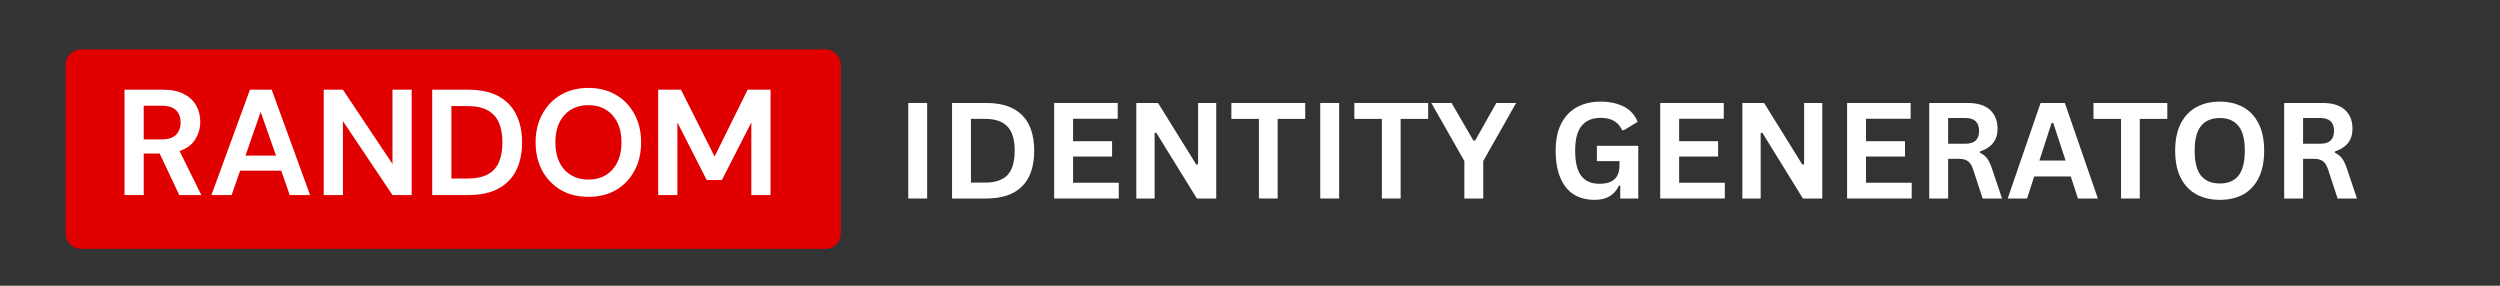 <svg xmlns="http://www.w3.org/2000/svg" xmlns:xlink="http://www.w3.org/1999/xlink" width="350" zoomAndPan="magnify" viewBox="0 0 262.5 30" height="40" preserveAspectRatio="xMidYMid meet" version="1.2"><rect x="0" y="0" width="262.5" height="30" fill="#333333" stroke="none"/><defs><clipPath id="01fd3f3cfc"><path d="M 6.895 5.188 L 88.285 5.188 L 88.285 26.129 L 6.895 26.129 Z M 6.895 5.188 "/></clipPath><clipPath id="d51991ed04"><path d="M 8.512 5.188 L 86.664 5.188 C 87.094 5.188 87.504 5.359 87.809 5.66 C 88.109 5.965 88.281 6.375 88.281 6.805 L 88.281 24.516 C 88.281 24.941 88.109 25.352 87.809 25.656 C 87.504 25.957 87.094 26.129 86.664 26.129 L 8.512 26.129 C 8.082 26.129 7.672 25.957 7.367 25.656 C 7.066 25.352 6.895 24.941 6.895 24.516 L 6.895 6.805 C 6.895 6.375 7.066 5.965 7.367 5.66 C 7.672 5.359 8.082 5.188 8.512 5.188 Z M 8.512 5.188 "/></clipPath></defs><g id="08fdac88c3"><g clip-rule="nonzero" clip-path="url(#01fd3f3cfc)"><g clip-rule="nonzero" clip-path="url(#d51991ed04)"><path style=" stroke:none;fill-rule:nonzero;fill:#e10000;fill-opacity:1;" d="M 6.895 5.188 L 88.285 5.188 L 88.285 26.129 L 6.895 26.129 Z M 6.895 5.188 "/></g></g><g style="fill:#ffffff;fill-opacity:1;"><g transform="translate(11.997, 20.48)"><path style="stroke:none" d="M 1.078 0 L 1.078 -11.062 L 5.141 -11.062 C 6.016 -11.062 6.738 -10.91 7.312 -10.609 C 7.895 -10.305 8.328 -9.898 8.609 -9.391 C 8.891 -8.879 9.031 -8.312 9.031 -7.688 C 9.031 -7.02 8.852 -6.406 8.5 -5.844 C 8.156 -5.281 7.609 -4.875 6.859 -4.625 L 9.141 0 L 6.828 0 L 4.766 -4.359 L 3.094 -4.359 L 3.094 0 Z M 3.094 -5.844 L 5 -5.844 C 5.676 -5.844 6.172 -6.004 6.484 -6.328 C 6.805 -6.66 6.969 -7.094 6.969 -7.625 C 6.969 -8.156 6.812 -8.578 6.5 -8.891 C 6.188 -9.211 5.68 -9.375 4.984 -9.375 L 3.094 -9.375 Z M 3.094 -5.844 "/></g></g><g style="fill:#ffffff;fill-opacity:1;"><g transform="translate(21.839, 20.48)"><path style="stroke:none" d="M 0.359 0 L 4.406 -11.062 L 6.688 -11.062 L 10.719 0 L 8.578 0 L 7.688 -2.562 L 3.375 -2.562 L 2.484 0 Z M 3.938 -4.141 L 7.141 -4.141 L 5.531 -8.734 Z M 3.938 -4.141 "/></g></g><g style="fill:#ffffff;fill-opacity:1;"><g transform="translate(32.913, 20.48)"><path style="stroke:none" d="M 1.078 0 L 1.078 -11.062 L 3.094 -11.062 L 8.297 -3.266 L 8.297 -11.062 L 10.312 -11.062 L 10.312 0 L 8.297 0 L 3.094 -7.766 L 3.094 0 Z M 1.078 0 "/></g></g><g style="fill:#ffffff;fill-opacity:1;"><g transform="translate(44.303, 20.48)"><path style="stroke:none" d="M 1.078 0 L 1.078 -11.062 L 4.844 -11.062 C 6.145 -11.062 7.211 -10.832 8.047 -10.375 C 8.879 -9.914 9.5 -9.27 9.906 -8.438 C 10.312 -7.613 10.516 -6.645 10.516 -5.531 C 10.516 -4.414 10.312 -3.441 9.906 -2.609 C 9.5 -1.785 8.879 -1.145 8.047 -0.688 C 7.211 -0.227 6.145 0 4.844 0 Z M 3.094 -1.734 L 4.75 -1.734 C 5.676 -1.734 6.406 -1.883 6.938 -2.188 C 7.477 -2.488 7.863 -2.922 8.094 -3.484 C 8.332 -4.047 8.453 -4.727 8.453 -5.531 C 8.453 -6.32 8.332 -7 8.094 -7.562 C 7.863 -8.133 7.477 -8.57 6.938 -8.875 C 6.406 -9.188 5.676 -9.344 4.75 -9.344 L 3.094 -9.344 Z M 3.094 -1.734 "/></g></g><g style="fill:#ffffff;fill-opacity:1;"><g transform="translate(55.536, 20.48)"><path style="stroke:none" d="M 6.25 0.188 C 5.145 0.188 4.176 -0.051 3.344 -0.531 C 2.52 -1.02 1.875 -1.691 1.406 -2.547 C 0.938 -3.41 0.703 -4.406 0.703 -5.531 C 0.703 -6.656 0.938 -7.645 1.406 -8.5 C 1.875 -9.363 2.52 -10.035 3.344 -10.516 C 4.176 -11.004 5.145 -11.25 6.25 -11.25 C 7.352 -11.25 8.316 -11.004 9.141 -10.516 C 9.973 -10.035 10.617 -9.363 11.078 -8.5 C 11.547 -7.645 11.781 -6.656 11.781 -5.531 C 11.781 -4.406 11.547 -3.41 11.078 -2.547 C 10.617 -1.691 9.973 -1.02 9.141 -0.531 C 8.316 -0.051 7.352 0.188 6.25 0.188 Z M 6.25 -1.625 C 7.301 -1.625 8.141 -1.973 8.766 -2.672 C 9.398 -3.367 9.719 -4.32 9.719 -5.531 C 9.719 -6.738 9.398 -7.691 8.766 -8.391 C 8.141 -9.086 7.301 -9.438 6.25 -9.438 C 5.195 -9.438 4.352 -9.086 3.719 -8.391 C 3.094 -7.691 2.781 -6.738 2.781 -5.531 C 2.781 -4.32 3.094 -3.367 3.719 -2.672 C 4.352 -1.973 5.195 -1.625 6.25 -1.625 Z M 6.25 -1.625 "/></g></g><g style="fill:#ffffff;fill-opacity:1;"><g transform="translate(68.032, 20.48)"><path style="stroke:none" d="M 1.078 0 L 1.078 -11.062 L 3.469 -11.062 L 7 -4.047 L 10.469 -11.062 L 12.875 -11.062 L 12.875 0 L 10.859 0 L 10.859 -7.625 L 7.766 -1.578 L 6.172 -1.578 L 3.094 -7.625 L 3.094 0 Z M 1.078 0 "/></g></g><g style="fill:#ffffff;fill-opacity:1;"><g transform="translate(94.071, 20.843)"><path style="stroke:none" d="M 3.281 0 L 1.297 0 L 1.297 -10.031 L 3.281 -10.031 Z M 3.281 0 "/></g></g><g style="fill:#ffffff;fill-opacity:1;"><g transform="translate(98.668, 20.843)"><path style="stroke:none" d="M 4.906 -10.031 C 6.539 -10.031 7.785 -9.609 8.641 -8.766 C 9.492 -7.922 9.922 -6.672 9.922 -5.016 C 9.922 -3.359 9.492 -2.109 8.641 -1.266 C 7.785 -0.422 6.539 0 4.906 0 L 1.297 0 L 1.297 -10.031 Z M 4.797 -1.672 C 5.828 -1.672 6.598 -1.93 7.109 -2.453 C 7.617 -2.984 7.875 -3.836 7.875 -5.016 C 7.875 -6.191 7.617 -7.039 7.109 -7.562 C 6.598 -8.094 5.828 -8.359 4.797 -8.359 L 3.281 -8.359 L 3.281 -1.672 Z M 4.797 -1.672 "/></g></g><g style="fill:#ffffff;fill-opacity:1;"><g transform="translate(109.392, 20.843)"><path style="stroke:none" d="M 3.281 -4.406 L 3.281 -1.656 L 8.078 -1.656 L 8.078 0 L 1.297 0 L 1.297 -10.031 L 7.969 -10.031 L 7.969 -8.375 L 3.281 -8.375 L 3.281 -6.016 L 7.375 -6.016 L 7.375 -4.406 Z M 3.281 -4.406 "/></g></g><g style="fill:#ffffff;fill-opacity:1;"><g transform="translate(118.016, 20.843)"><path style="stroke:none" d="M 3.219 0 L 1.297 0 L 1.297 -10.031 L 3.578 -10.031 L 7.594 -3.562 L 7.781 -3.594 L 7.781 -10.031 L 9.688 -10.031 L 9.688 0 L 7.656 0 L 3.391 -6.906 L 3.219 -6.875 Z M 3.219 0 "/></g></g><g style="fill:#ffffff;fill-opacity:1;"><g transform="translate(129.014, 20.843)"><path style="stroke:none" d="M 8.031 -10.031 L 8.031 -8.359 L 5.141 -8.359 L 5.141 0 L 3.172 0 L 3.172 -8.359 L 0.281 -8.359 L 0.281 -10.031 Z M 8.031 -10.031 "/></g></g><g style="fill:#ffffff;fill-opacity:1;"><g transform="translate(137.329, 20.843)"><path style="stroke:none" d="M 3.281 0 L 1.297 0 L 1.297 -10.031 L 3.281 -10.031 Z M 3.281 0 "/></g></g><g style="fill:#ffffff;fill-opacity:1;"><g transform="translate(141.926, 20.843)"><path style="stroke:none" d="M 8.031 -10.031 L 8.031 -8.359 L 5.141 -8.359 L 5.141 0 L 3.172 0 L 3.172 -8.359 L 0.281 -8.359 L 0.281 -10.031 Z M 8.031 -10.031 "/></g></g><g style="fill:#ffffff;fill-opacity:1;"><g transform="translate(150.241, 20.843)"><path style="stroke:none" d="M 5.5 0 L 3.516 0 L 3.516 -3.938 L 0.047 -10.031 L 2.172 -10.031 L 4.469 -6.078 L 4.641 -6.078 L 6.875 -10.031 L 8.953 -10.031 L 5.5 -3.938 Z M 5.5 0 "/></g></g><g style="fill:#ffffff;fill-opacity:1;"><g transform="translate(159.25, 20.843)"><path style="stroke:none" d=""/></g></g><g style="fill:#ffffff;fill-opacity:1;"><g transform="translate(162.564, 20.843)"><path style="stroke:none" d="M 4.875 0.141 C 4.031 0.141 3.301 -0.047 2.688 -0.422 C 2.082 -0.805 1.613 -1.383 1.281 -2.156 C 0.945 -2.926 0.781 -3.879 0.781 -5.016 C 0.781 -6.16 0.977 -7.117 1.375 -7.891 C 1.781 -8.66 2.336 -9.234 3.047 -9.609 C 3.754 -9.984 4.57 -10.172 5.5 -10.172 C 6.457 -10.172 7.273 -9.992 7.953 -9.641 C 8.629 -9.285 9.109 -8.754 9.391 -8.047 L 7.938 -7.172 L 7.766 -7.172 C 7.555 -7.617 7.266 -7.945 6.891 -8.156 C 6.523 -8.363 6.062 -8.469 5.5 -8.469 C 4.633 -8.469 3.973 -8.191 3.516 -7.641 C 3.055 -7.098 2.828 -6.223 2.828 -5.016 C 2.828 -3.805 3.039 -2.926 3.469 -2.375 C 3.895 -1.82 4.531 -1.547 5.375 -1.547 C 6.094 -1.547 6.625 -1.707 6.969 -2.031 C 7.312 -2.363 7.484 -2.848 7.484 -3.484 L 7.484 -3.922 L 5.109 -3.922 L 5.109 -5.531 L 9.453 -5.531 L 9.453 0 L 7.562 0 L 7.562 -1.344 L 7.422 -1.359 C 7.211 -0.879 6.895 -0.508 6.469 -0.25 C 6.051 0.008 5.52 0.141 4.875 0.141 Z M 4.875 0.141 "/></g></g><g style="fill:#ffffff;fill-opacity:1;"><g transform="translate(173.027, 20.843)"><path style="stroke:none" d="M 3.281 -4.406 L 3.281 -1.656 L 8.078 -1.656 L 8.078 0 L 1.297 0 L 1.297 -10.031 L 7.969 -10.031 L 7.969 -8.375 L 3.281 -8.375 L 3.281 -6.016 L 7.375 -6.016 L 7.375 -4.406 Z M 3.281 -4.406 "/></g></g><g style="fill:#ffffff;fill-opacity:1;"><g transform="translate(181.651, 20.843)"><path style="stroke:none" d="M 3.219 0 L 1.297 0 L 1.297 -10.031 L 3.578 -10.031 L 7.594 -3.562 L 7.781 -3.594 L 7.781 -10.031 L 9.688 -10.031 L 9.688 0 L 7.656 0 L 3.391 -6.906 L 3.219 -6.875 Z M 3.219 0 "/></g></g><g style="fill:#ffffff;fill-opacity:1;"><g transform="translate(192.649, 20.843)"><path style="stroke:none" d="M 3.281 -4.406 L 3.281 -1.656 L 8.078 -1.656 L 8.078 0 L 1.297 0 L 1.297 -10.031 L 7.969 -10.031 L 7.969 -8.375 L 3.281 -8.375 L 3.281 -6.016 L 7.375 -6.016 L 7.375 -4.406 Z M 3.281 -4.406 "/></g></g><g style="fill:#ffffff;fill-opacity:1;"><g transform="translate(201.273, 20.843)"><path style="stroke:none" d="M 1.297 0 L 1.297 -10.031 L 5.328 -10.031 C 6.367 -10.031 7.148 -9.789 7.672 -9.312 C 8.203 -8.832 8.469 -8.172 8.469 -7.328 C 8.469 -6.723 8.312 -6.223 8 -5.828 C 7.695 -5.441 7.238 -5.145 6.625 -4.938 L 6.625 -4.797 C 6.938 -4.66 7.191 -4.457 7.391 -4.188 C 7.586 -3.914 7.77 -3.516 7.938 -2.984 L 8.938 0 L 6.906 0 L 5.922 -3 C 5.828 -3.301 5.711 -3.535 5.578 -3.703 C 5.453 -3.867 5.289 -3.988 5.094 -4.062 C 4.906 -4.133 4.656 -4.172 4.344 -4.172 L 3.281 -4.172 L 3.281 0 Z M 5.094 -5.75 C 6.051 -5.75 6.531 -6.195 6.531 -7.094 C 6.531 -8 6.051 -8.453 5.094 -8.453 L 3.281 -8.453 L 3.281 -5.75 Z M 5.094 -5.75 "/></g></g><g style="fill:#ffffff;fill-opacity:1;"><g transform="translate(210.652, 20.843)"><path style="stroke:none" d="M 9.625 0 L 7.531 0 L 6.781 -2.312 L 2.938 -2.312 L 2.188 0 L 0.156 0 L 3.609 -10.031 L 6.156 -10.031 Z M 4.766 -7.938 L 3.484 -3.984 L 6.234 -3.984 L 4.938 -7.938 Z M 4.766 -7.938 "/></g></g><g style="fill:#ffffff;fill-opacity:1;"><g transform="translate(219.537, 20.843)"><path style="stroke:none" d="M 8.031 -10.031 L 8.031 -8.359 L 5.141 -8.359 L 5.141 0 L 3.172 0 L 3.172 -8.359 L 0.281 -8.359 L 0.281 -10.031 Z M 8.031 -10.031 "/></g></g><g style="fill:#ffffff;fill-opacity:1;"><g transform="translate(227.612, 20.843)"><path style="stroke:none" d="M 5.469 0.141 C 4.551 0.141 3.738 -0.047 3.031 -0.422 C 2.332 -0.797 1.781 -1.367 1.375 -2.141 C 0.977 -2.91 0.781 -3.867 0.781 -5.016 C 0.781 -6.16 0.977 -7.117 1.375 -7.891 C 1.781 -8.66 2.332 -9.234 3.031 -9.609 C 3.738 -9.984 4.551 -10.172 5.469 -10.172 C 6.383 -10.172 7.191 -9.984 7.891 -9.609 C 8.586 -9.234 9.133 -8.66 9.531 -7.891 C 9.926 -7.117 10.125 -6.16 10.125 -5.016 C 10.125 -3.867 9.926 -2.906 9.531 -2.125 C 9.133 -1.352 8.586 -0.781 7.891 -0.406 C 7.191 -0.039 6.383 0.141 5.469 0.141 Z M 5.469 -1.578 C 6.32 -1.578 6.973 -1.848 7.422 -2.391 C 7.867 -2.941 8.094 -3.816 8.094 -5.016 C 8.094 -6.211 7.867 -7.082 7.422 -7.625 C 6.973 -8.176 6.32 -8.453 5.469 -8.453 C 4.613 -8.453 3.957 -8.176 3.5 -7.625 C 3.051 -7.082 2.828 -6.211 2.828 -5.016 C 2.828 -3.816 3.051 -2.941 3.5 -2.391 C 3.957 -1.848 4.613 -1.578 5.469 -1.578 Z M 5.469 -1.578 "/></g></g><g style="fill:#ffffff;fill-opacity:1;"><g transform="translate(238.542, 20.843)"><path style="stroke:none" d="M 1.297 0 L 1.297 -10.031 L 5.328 -10.031 C 6.367 -10.031 7.148 -9.789 7.672 -9.312 C 8.203 -8.832 8.469 -8.172 8.469 -7.328 C 8.469 -6.723 8.312 -6.223 8 -5.828 C 7.695 -5.441 7.238 -5.145 6.625 -4.938 L 6.625 -4.797 C 6.938 -4.66 7.191 -4.457 7.391 -4.188 C 7.586 -3.914 7.77 -3.516 7.938 -2.984 L 8.938 0 L 6.906 0 L 5.922 -3 C 5.828 -3.301 5.711 -3.535 5.578 -3.703 C 5.453 -3.867 5.289 -3.988 5.094 -4.062 C 4.906 -4.133 4.656 -4.172 4.344 -4.172 L 3.281 -4.172 L 3.281 0 Z M 5.094 -5.75 C 6.051 -5.75 6.531 -6.195 6.531 -7.094 C 6.531 -8 6.051 -8.453 5.094 -8.453 L 3.281 -8.453 L 3.281 -5.75 Z M 5.094 -5.75 "/></g></g></g></svg>